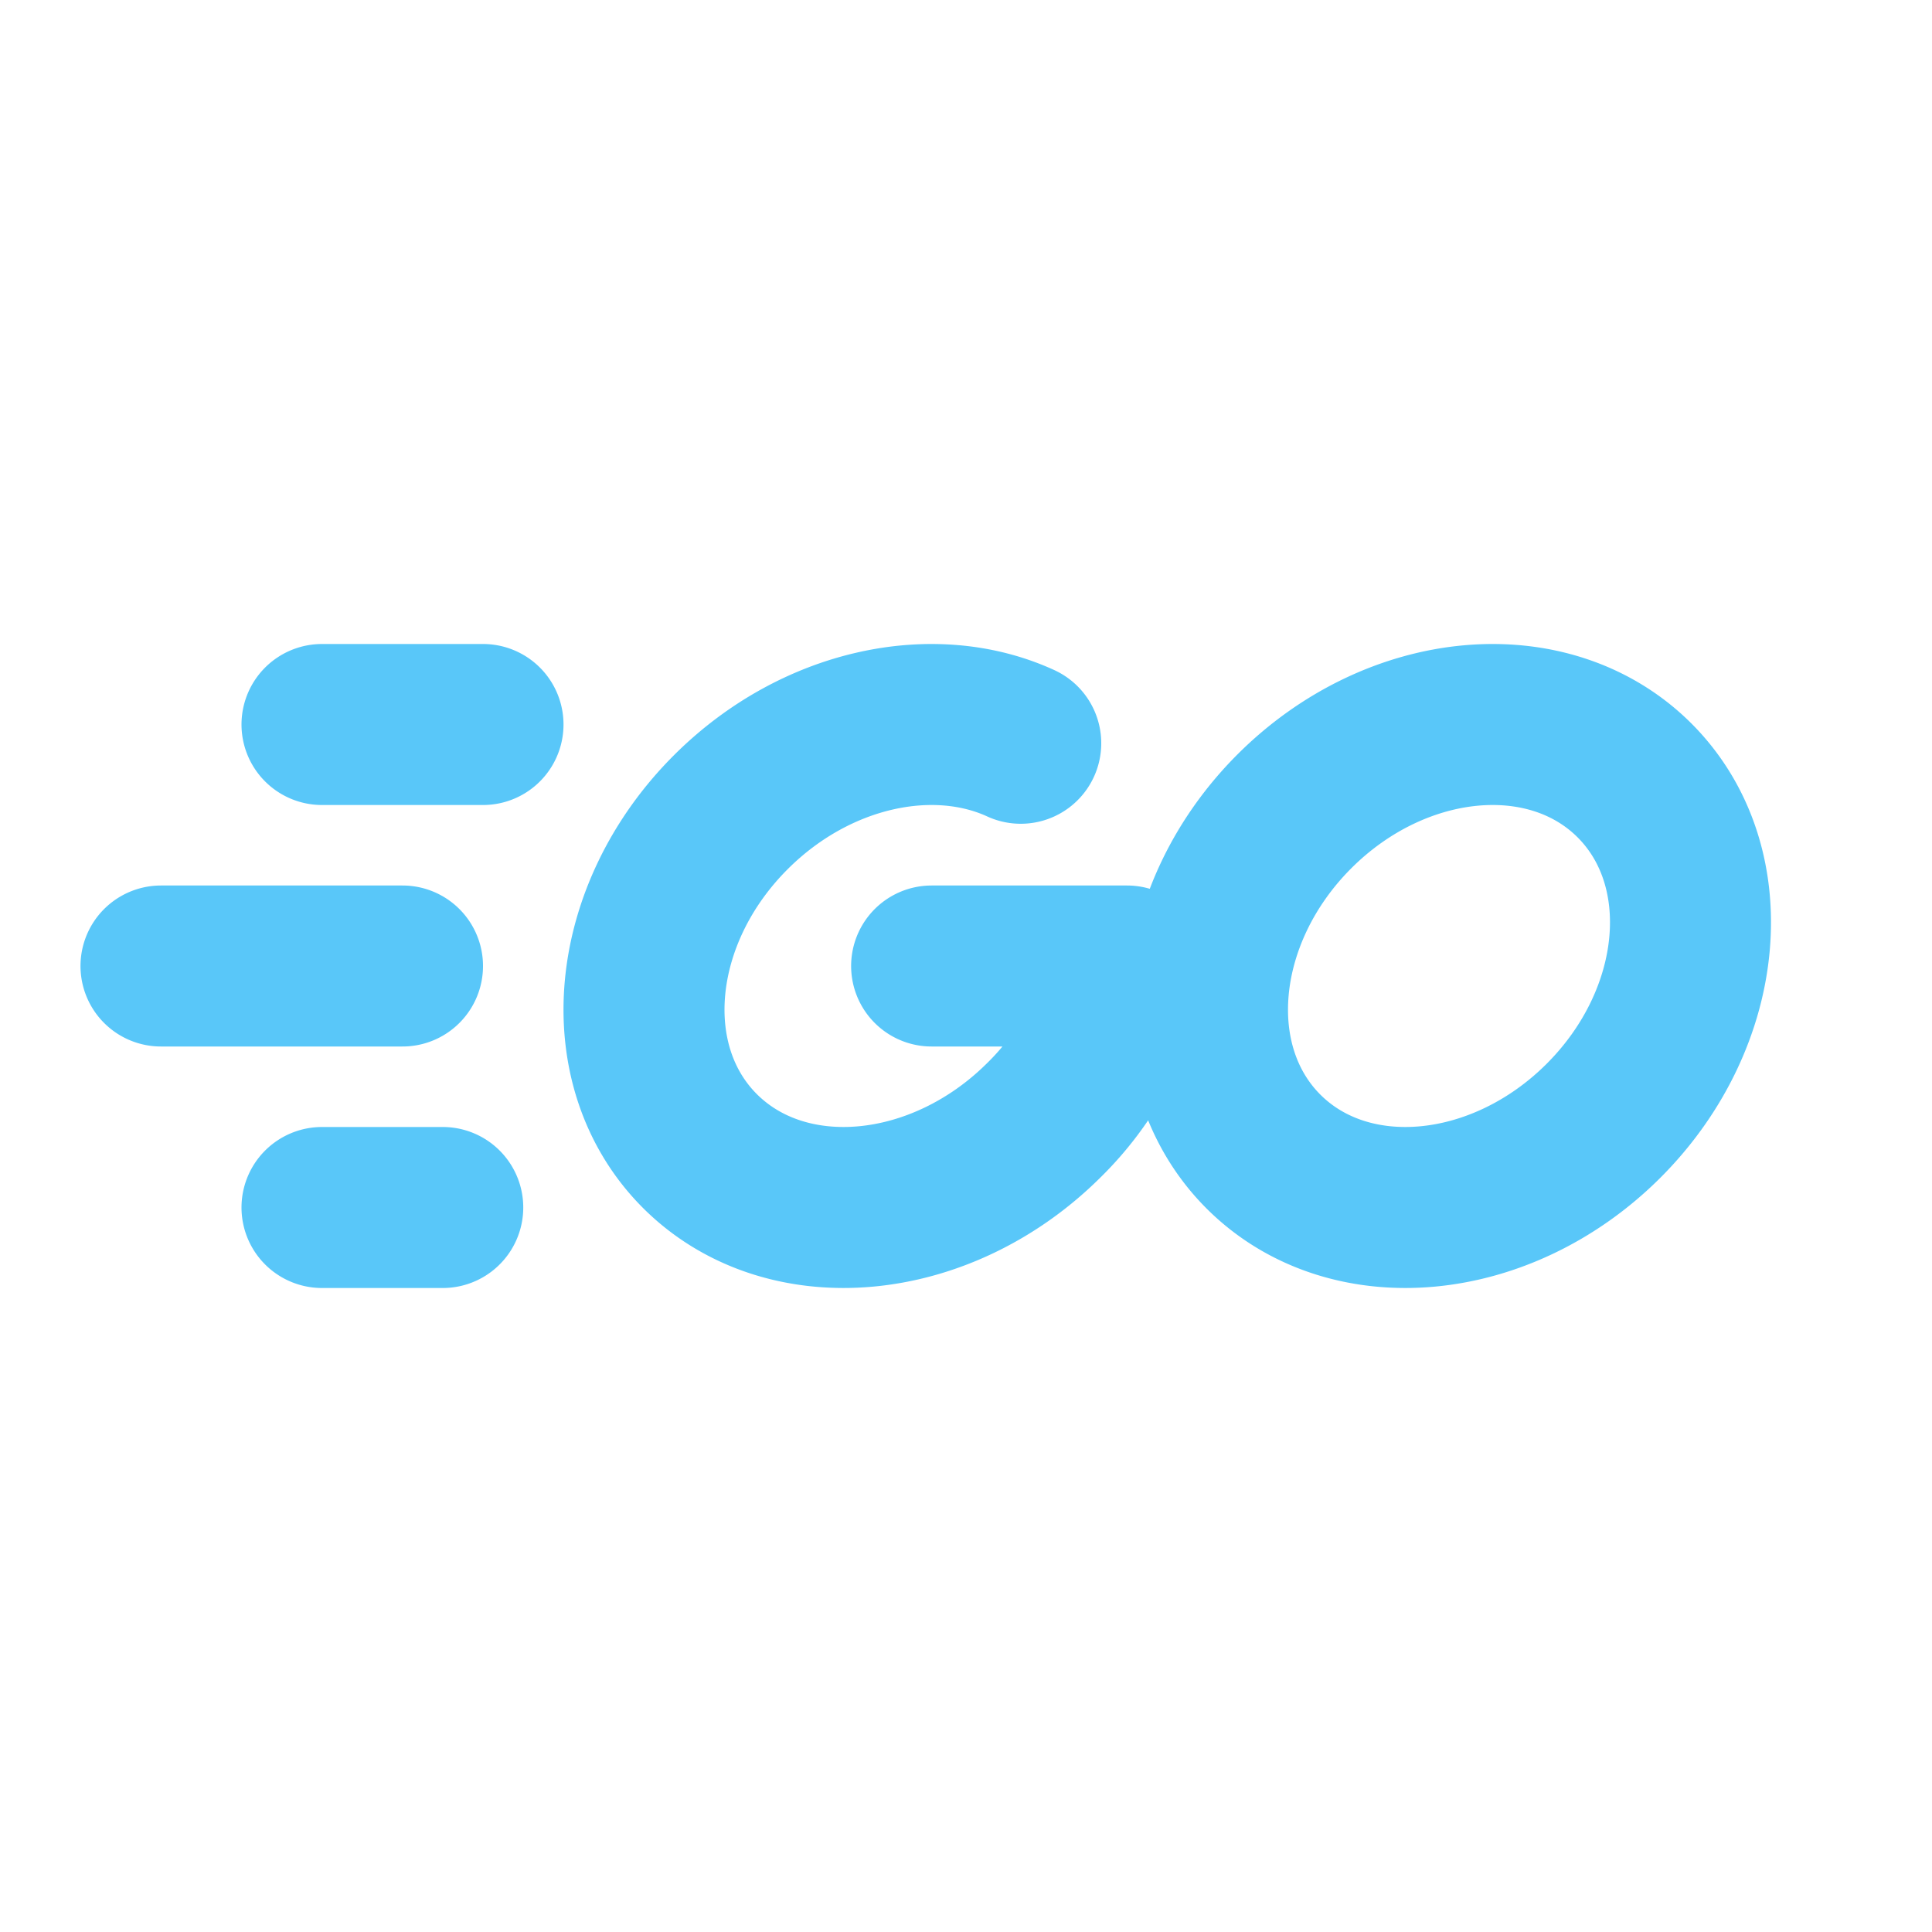 <svg xmlns="http://www.w3.org/2000/svg" width="24" height="24" viewBox="0 0 24 24"><path fill="none" stroke="#59c7f9" stroke-linecap="round" stroke-linejoin="round" stroke-width="2" d="M15.695 14.305c1.061 1.06 2.953.888 4.226-.384c1.272-1.273 1.444-3.165.384-4.226c-1.061-1.06-2.953-.888-4.226.384c-1.272 1.273-1.444 3.165-.384 4.226M12.68 9.233c-1.084-.497-2.545-.191-3.591.846c-1.284 1.273-1.457 3.165-.388 4.226c1.07 1.06 2.978.888 4.261-.384A3.669 3.669 0 0 0 14 12h-2.427M5.5 15H4m2-6H4m1 3H2"/></svg>